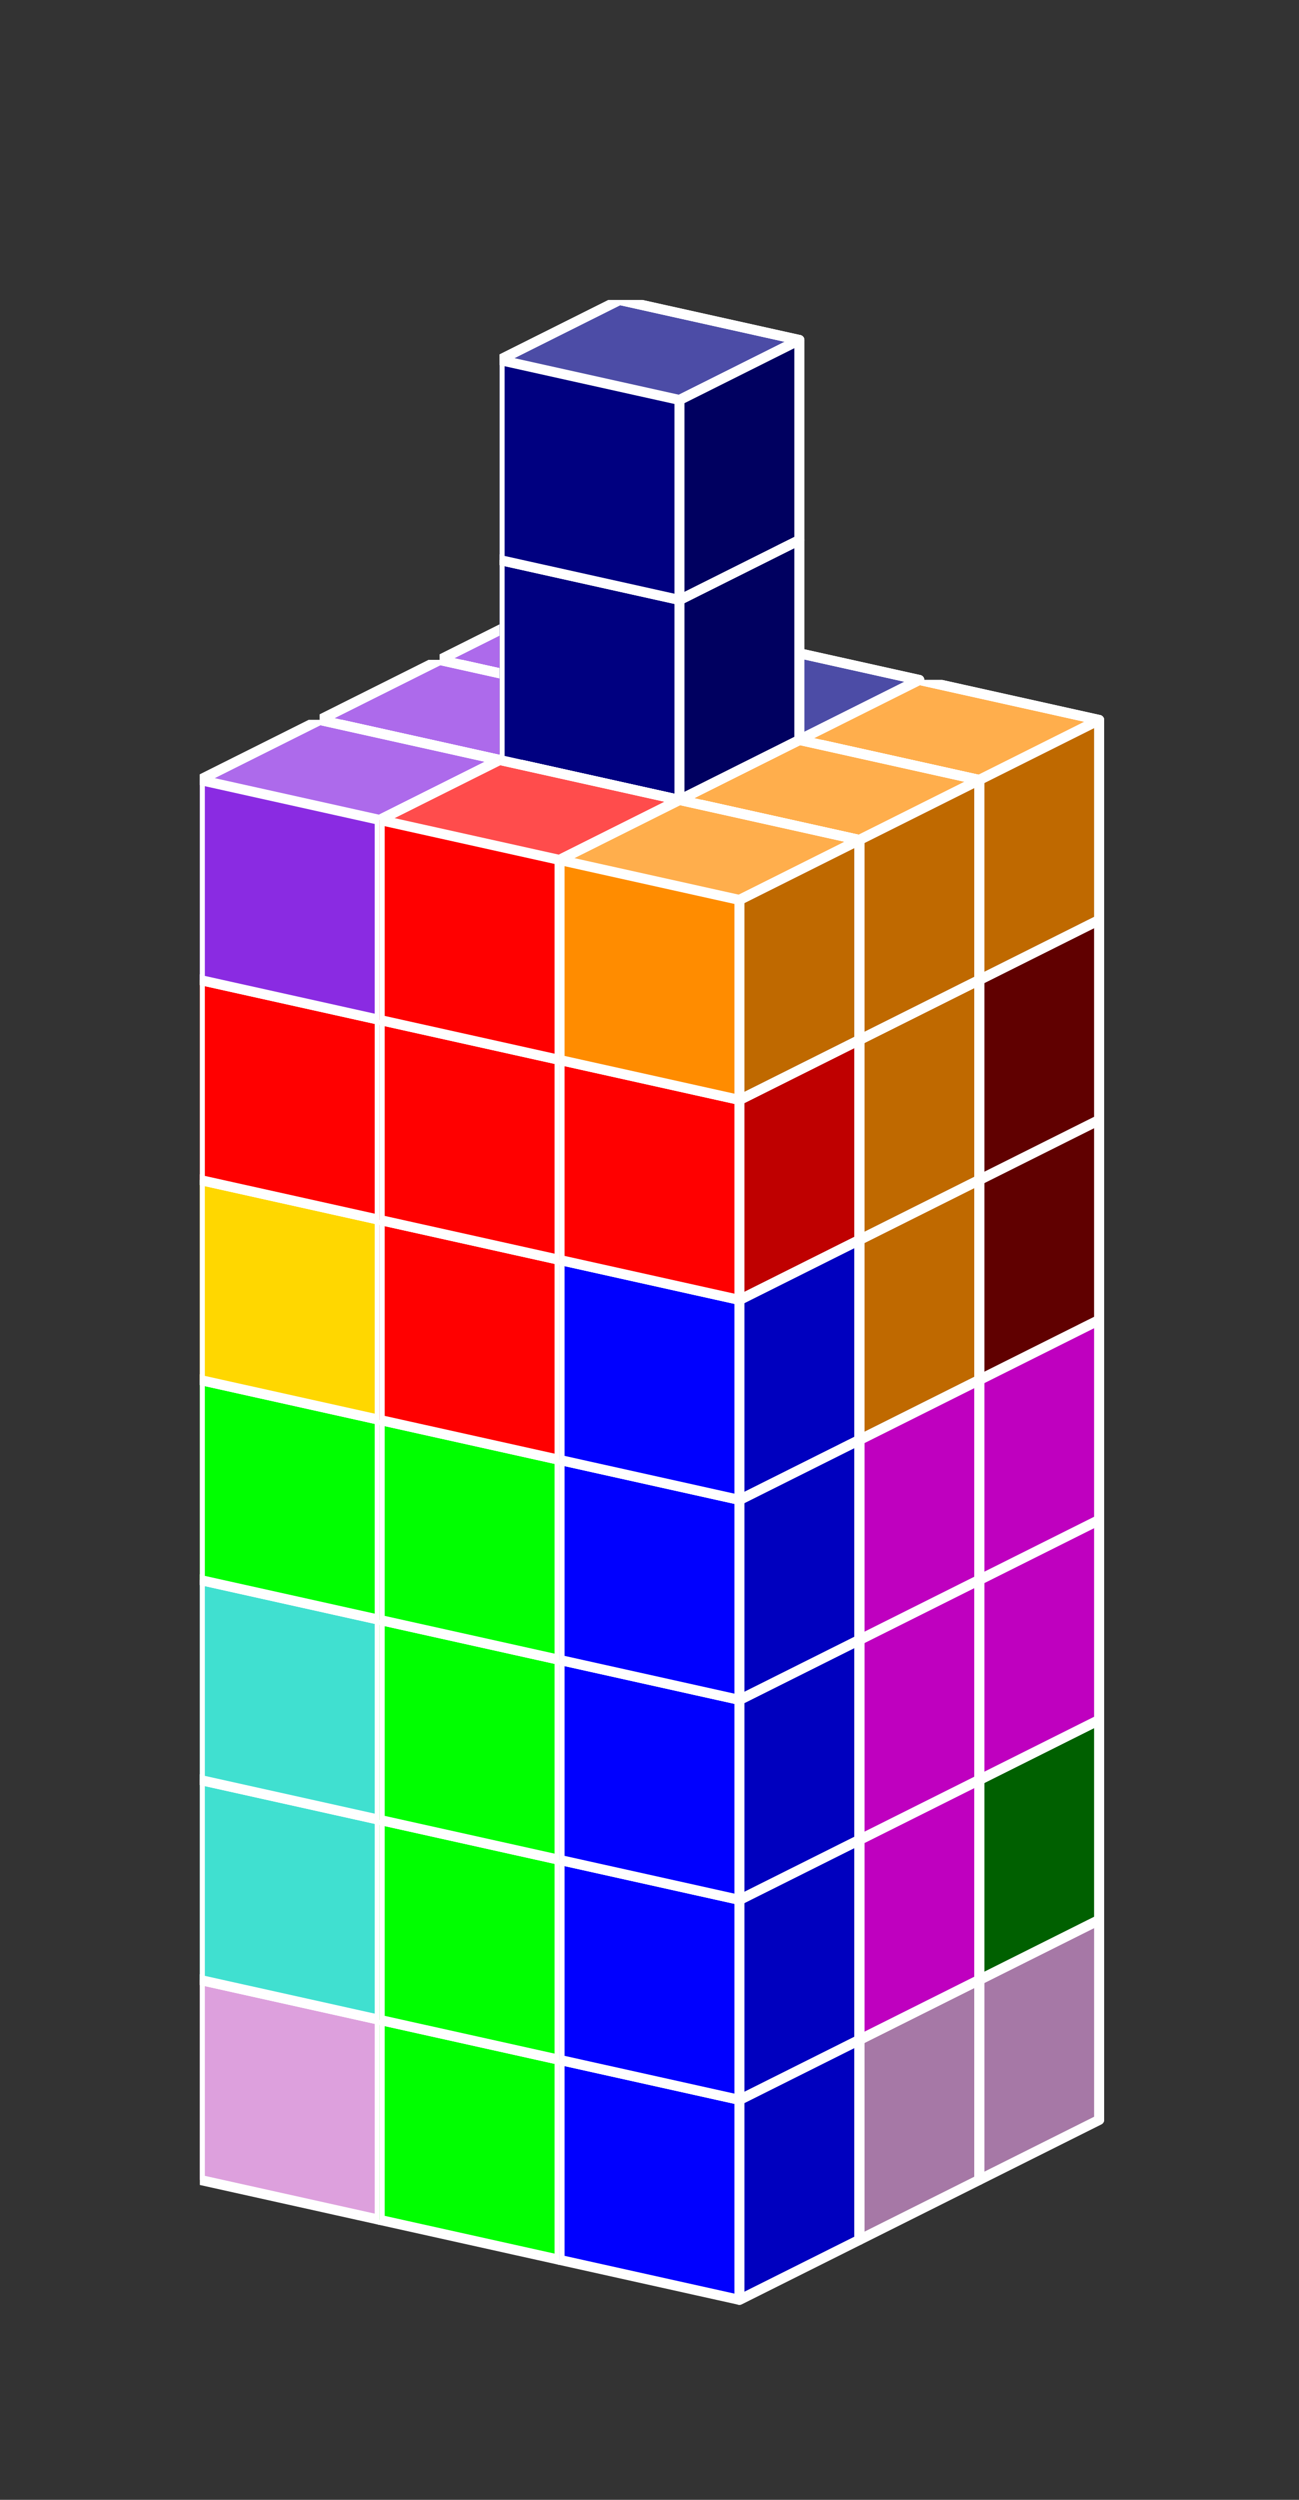 <?xml version="1.0" standalone="no"?>
<!-- Created by Polyform Puzzler (http://puzzler.sourceforge.net/) -->
<svg width="65.000" height="125.000"
     viewBox="0 0 65.000 125.000"
     xmlns="http://www.w3.org/2000/svg"
     xmlns:xlink="http://www.w3.org/1999/xlink">
<rect x="0" y="0" width="65.000" height="125.000" fill="#333333" stroke="none"/>
<defs>
<symbol id="cube0">
<polygon fill="gray" stroke="white"
         stroke-width="0.5" stroke-linejoin="round"
         points="0,13 9,15 15,12 15,2 6,0 0,3" />
<polygon fill="black" fill-opacity="0.25" stroke="white"
         stroke-width="0.5" stroke-linejoin="round"
         points="9,15 15,12 15,2 9,5" />
<polygon fill="white" fill-opacity="0.30" stroke="white"
         stroke-width="0.5" stroke-linejoin="round"
         points="0,3 9,5 15,2 6,0" />
</symbol>
<symbol id="cube1">
<polygon fill="black" stroke="white"
         stroke-width="0.5" stroke-linejoin="round"
         points="0,13 9,15 15,12 15,2 6,0 0,3" />
<polygon fill="black" fill-opacity="0.25" stroke="white"
         stroke-width="0.5" stroke-linejoin="round"
         points="9,15 15,12 15,2 9,5" />
<polygon fill="white" fill-opacity="0.30" stroke="white"
         stroke-width="0.5" stroke-linejoin="round"
         points="0,3 9,5 15,2 6,0" />
</symbol>
<symbol id="cubeF">
<polygon fill="green" stroke="white"
         stroke-width="0.5" stroke-linejoin="round"
         points="0,13 9,15 15,12 15,2 6,0 0,3" />
<polygon fill="black" fill-opacity="0.25" stroke="white"
         stroke-width="0.5" stroke-linejoin="round"
         points="9,15 15,12 15,2 9,5" />
<polygon fill="white" fill-opacity="0.30" stroke="white"
         stroke-width="0.5" stroke-linejoin="round"
         points="0,3 9,5 15,2 6,0" />
</symbol>
<symbol id="cubeI">
<polygon fill="blue" stroke="white"
         stroke-width="0.5" stroke-linejoin="round"
         points="0,13 9,15 15,12 15,2 6,0 0,3" />
<polygon fill="black" fill-opacity="0.25" stroke="white"
         stroke-width="0.5" stroke-linejoin="round"
         points="9,15 15,12 15,2 9,5" />
<polygon fill="white" fill-opacity="0.30" stroke="white"
         stroke-width="0.5" stroke-linejoin="round"
         points="0,3 9,5 15,2 6,0" />
</symbol>
<symbol id="cubeL">
<polygon fill="lime" stroke="white"
         stroke-width="0.5" stroke-linejoin="round"
         points="0,13 9,15 15,12 15,2 6,0 0,3" />
<polygon fill="black" fill-opacity="0.25" stroke="white"
         stroke-width="0.5" stroke-linejoin="round"
         points="9,15 15,12 15,2 9,5" />
<polygon fill="white" fill-opacity="0.30" stroke="white"
         stroke-width="0.5" stroke-linejoin="round"
         points="0,3 9,5 15,2 6,0" />
</symbol>
<symbol id="cubeN">
<polygon fill="navy" stroke="white"
         stroke-width="0.5" stroke-linejoin="round"
         points="0,13 9,15 15,12 15,2 6,0 0,3" />
<polygon fill="black" fill-opacity="0.25" stroke="white"
         stroke-width="0.5" stroke-linejoin="round"
         points="9,15 15,12 15,2 9,5" />
<polygon fill="white" fill-opacity="0.30" stroke="white"
         stroke-width="0.5" stroke-linejoin="round"
         points="0,3 9,5 15,2 6,0" />
</symbol>
<symbol id="cubeP">
<polygon fill="magenta" stroke="white"
         stroke-width="0.5" stroke-linejoin="round"
         points="0,13 9,15 15,12 15,2 6,0 0,3" />
<polygon fill="black" fill-opacity="0.25" stroke="white"
         stroke-width="0.5" stroke-linejoin="round"
         points="9,15 15,12 15,2 9,5" />
<polygon fill="white" fill-opacity="0.30" stroke="white"
         stroke-width="0.5" stroke-linejoin="round"
         points="0,3 9,5 15,2 6,0" />
</symbol>
<symbol id="cubeT">
<polygon fill="darkorange" stroke="white"
         stroke-width="0.5" stroke-linejoin="round"
         points="0,13 9,15 15,12 15,2 6,0 0,3" />
<polygon fill="black" fill-opacity="0.25" stroke="white"
         stroke-width="0.5" stroke-linejoin="round"
         points="9,15 15,12 15,2 9,5" />
<polygon fill="white" fill-opacity="0.30" stroke="white"
         stroke-width="0.5" stroke-linejoin="round"
         points="0,3 9,5 15,2 6,0" />
</symbol>
<symbol id="cubeU">
<polygon fill="turquoise" stroke="white"
         stroke-width="0.5" stroke-linejoin="round"
         points="0,13 9,15 15,12 15,2 6,0 0,3" />
<polygon fill="black" fill-opacity="0.25" stroke="white"
         stroke-width="0.5" stroke-linejoin="round"
         points="9,15 15,12 15,2 9,5" />
<polygon fill="white" fill-opacity="0.30" stroke="white"
         stroke-width="0.5" stroke-linejoin="round"
         points="0,3 9,5 15,2 6,0" />
</symbol>
<symbol id="cubeV">
<polygon fill="blueviolet" stroke="white"
         stroke-width="0.5" stroke-linejoin="round"
         points="0,13 9,15 15,12 15,2 6,0 0,3" />
<polygon fill="black" fill-opacity="0.25" stroke="white"
         stroke-width="0.5" stroke-linejoin="round"
         points="9,15 15,12 15,2 9,5" />
<polygon fill="white" fill-opacity="0.30" stroke="white"
         stroke-width="0.5" stroke-linejoin="round"
         points="0,3 9,5 15,2 6,0" />
</symbol>
<symbol id="cubeW">
<polygon fill="maroon" stroke="white"
         stroke-width="0.5" stroke-linejoin="round"
         points="0,13 9,15 15,12 15,2 6,0 0,3" />
<polygon fill="black" fill-opacity="0.25" stroke="white"
         stroke-width="0.5" stroke-linejoin="round"
         points="9,15 15,12 15,2 9,5" />
<polygon fill="white" fill-opacity="0.30" stroke="white"
         stroke-width="0.5" stroke-linejoin="round"
         points="0,3 9,5 15,2 6,0" />
</symbol>
<symbol id="cubeX">
<polygon fill="red" stroke="white"
         stroke-width="0.5" stroke-linejoin="round"
         points="0,13 9,15 15,12 15,2 6,0 0,3" />
<polygon fill="black" fill-opacity="0.25" stroke="white"
         stroke-width="0.5" stroke-linejoin="round"
         points="9,15 15,12 15,2 9,5" />
<polygon fill="white" fill-opacity="0.30" stroke="white"
         stroke-width="0.5" stroke-linejoin="round"
         points="0,3 9,5 15,2 6,0" />
</symbol>
<symbol id="cubeY">
<polygon fill="gold" stroke="white"
         stroke-width="0.5" stroke-linejoin="round"
         points="0,13 9,15 15,12 15,2 6,0 0,3" />
<polygon fill="black" fill-opacity="0.25" stroke="white"
         stroke-width="0.5" stroke-linejoin="round"
         points="9,15 15,12 15,2 9,5" />
<polygon fill="white" fill-opacity="0.30" stroke="white"
         stroke-width="0.5" stroke-linejoin="round"
         points="0,3 9,5 15,2 6,0" />
</symbol>
<symbol id="cubeZ">
<polygon fill="plum" stroke="white"
         stroke-width="0.5" stroke-linejoin="round"
         points="0,13 9,15 15,12 15,2 6,0 0,3" />
<polygon fill="black" fill-opacity="0.25" stroke="white"
         stroke-width="0.5" stroke-linejoin="round"
         points="9,15 15,12 15,2 9,5" />
<polygon fill="white" fill-opacity="0.30" stroke="white"
         stroke-width="0.5" stroke-linejoin="round"
         points="0,3 9,5 15,2 6,0" />
</symbol>
</defs>
<g>
<use xlink:href="#cubeF" x="22.000" y="90.000" />
<use xlink:href="#cubeF" x="31.000" y="92.000" />
<use xlink:href="#cubeZ" x="40.000" y="94.000" />
<use xlink:href="#cubeU" x="22.000" y="80.000" />
<use xlink:href="#cubeF" x="31.000" y="82.000" />
<use xlink:href="#cubeF" x="40.000" y="84.000" />
<use xlink:href="#cubeU" x="22.000" y="70.000" />
<use xlink:href="#cubeF" x="31.000" y="72.000" />
<use xlink:href="#cubeP" x="40.000" y="74.000" />
<use xlink:href="#cubeW" x="22.000" y="60.000" />
<use xlink:href="#cubeW" x="31.000" y="62.000" />
<use xlink:href="#cubeP" x="40.000" y="64.000" />
<use xlink:href="#cubeV" x="22.000" y="50.000" />
<use xlink:href="#cubeW" x="31.000" y="52.000" />
<use xlink:href="#cubeW" x="40.000" y="54.000" />
<use xlink:href="#cubeV" x="22.000" y="40.000" />
<use xlink:href="#cubeN" x="31.000" y="42.000" />
<use xlink:href="#cubeW" x="40.000" y="44.000" />
<use xlink:href="#cubeV" x="22.000" y="30.000" />
<use xlink:href="#cubeN" x="31.000" y="32.000" />
<use xlink:href="#cubeT" x="40.000" y="34.000" />
<use xlink:href="#cubeZ" x="16.000" y="93.000" />
<use xlink:href="#cubeZ" x="25.000" y="95.000" />
<use xlink:href="#cubeZ" x="34.000" y="97.000" />
<use xlink:href="#cubeU" x="16.000" y="83.000" />
<use xlink:href="#cubeP" x="34.000" y="87.000" />
<use xlink:href="#cubeY" x="16.000" y="73.000" />
<use xlink:href="#cubeP" x="34.000" y="77.000" />
<use xlink:href="#cubeY" x="16.000" y="63.000" />
<use xlink:href="#cubeP" x="34.000" y="67.000" />
<use xlink:href="#cubeY" x="16.000" y="53.000" />
<use xlink:href="#cubeT" x="34.000" y="57.000" />
<use xlink:href="#cubeY" x="16.000" y="43.000" />
<use xlink:href="#cubeT" x="34.000" y="47.000" />
<use xlink:href="#cubeV" x="16.000" y="33.000" />
<use xlink:href="#cubeN" x="25.000" y="35.000" />
<use xlink:href="#cubeT" x="34.000" y="37.000" />
<use xlink:href="#cubeN" x="25.000" y="25.000" />
<use xlink:href="#cubeN" x="25.000" y="15.000" />
<use xlink:href="#cubeZ" x="10.000" y="96.000" />
<use xlink:href="#cubeL" x="19.000" y="98.000" />
<use xlink:href="#cubeI" x="28.000" y="100.000" />
<use xlink:href="#cubeU" x="10.000" y="86.000" />
<use xlink:href="#cubeL" x="19.000" y="88.000" />
<use xlink:href="#cubeI" x="28.000" y="90.000" />
<use xlink:href="#cubeU" x="10.000" y="76.000" />
<use xlink:href="#cubeL" x="19.000" y="78.000" />
<use xlink:href="#cubeI" x="28.000" y="80.000" />
<use xlink:href="#cubeL" x="10.000" y="66.000" />
<use xlink:href="#cubeL" x="19.000" y="68.000" />
<use xlink:href="#cubeI" x="28.000" y="70.000" />
<use xlink:href="#cubeY" x="10.000" y="56.000" />
<use xlink:href="#cubeX" x="19.000" y="58.000" />
<use xlink:href="#cubeI" x="28.000" y="60.000" />
<use xlink:href="#cubeX" x="10.000" y="46.000" />
<use xlink:href="#cubeX" x="19.000" y="48.000" />
<use xlink:href="#cubeX" x="28.000" y="50.000" />
<use xlink:href="#cubeV" x="10.000" y="36.000" />
<use xlink:href="#cubeX" x="19.000" y="38.000" />
<use xlink:href="#cubeT" x="28.000" y="40.000" />
</g>
</svg>
